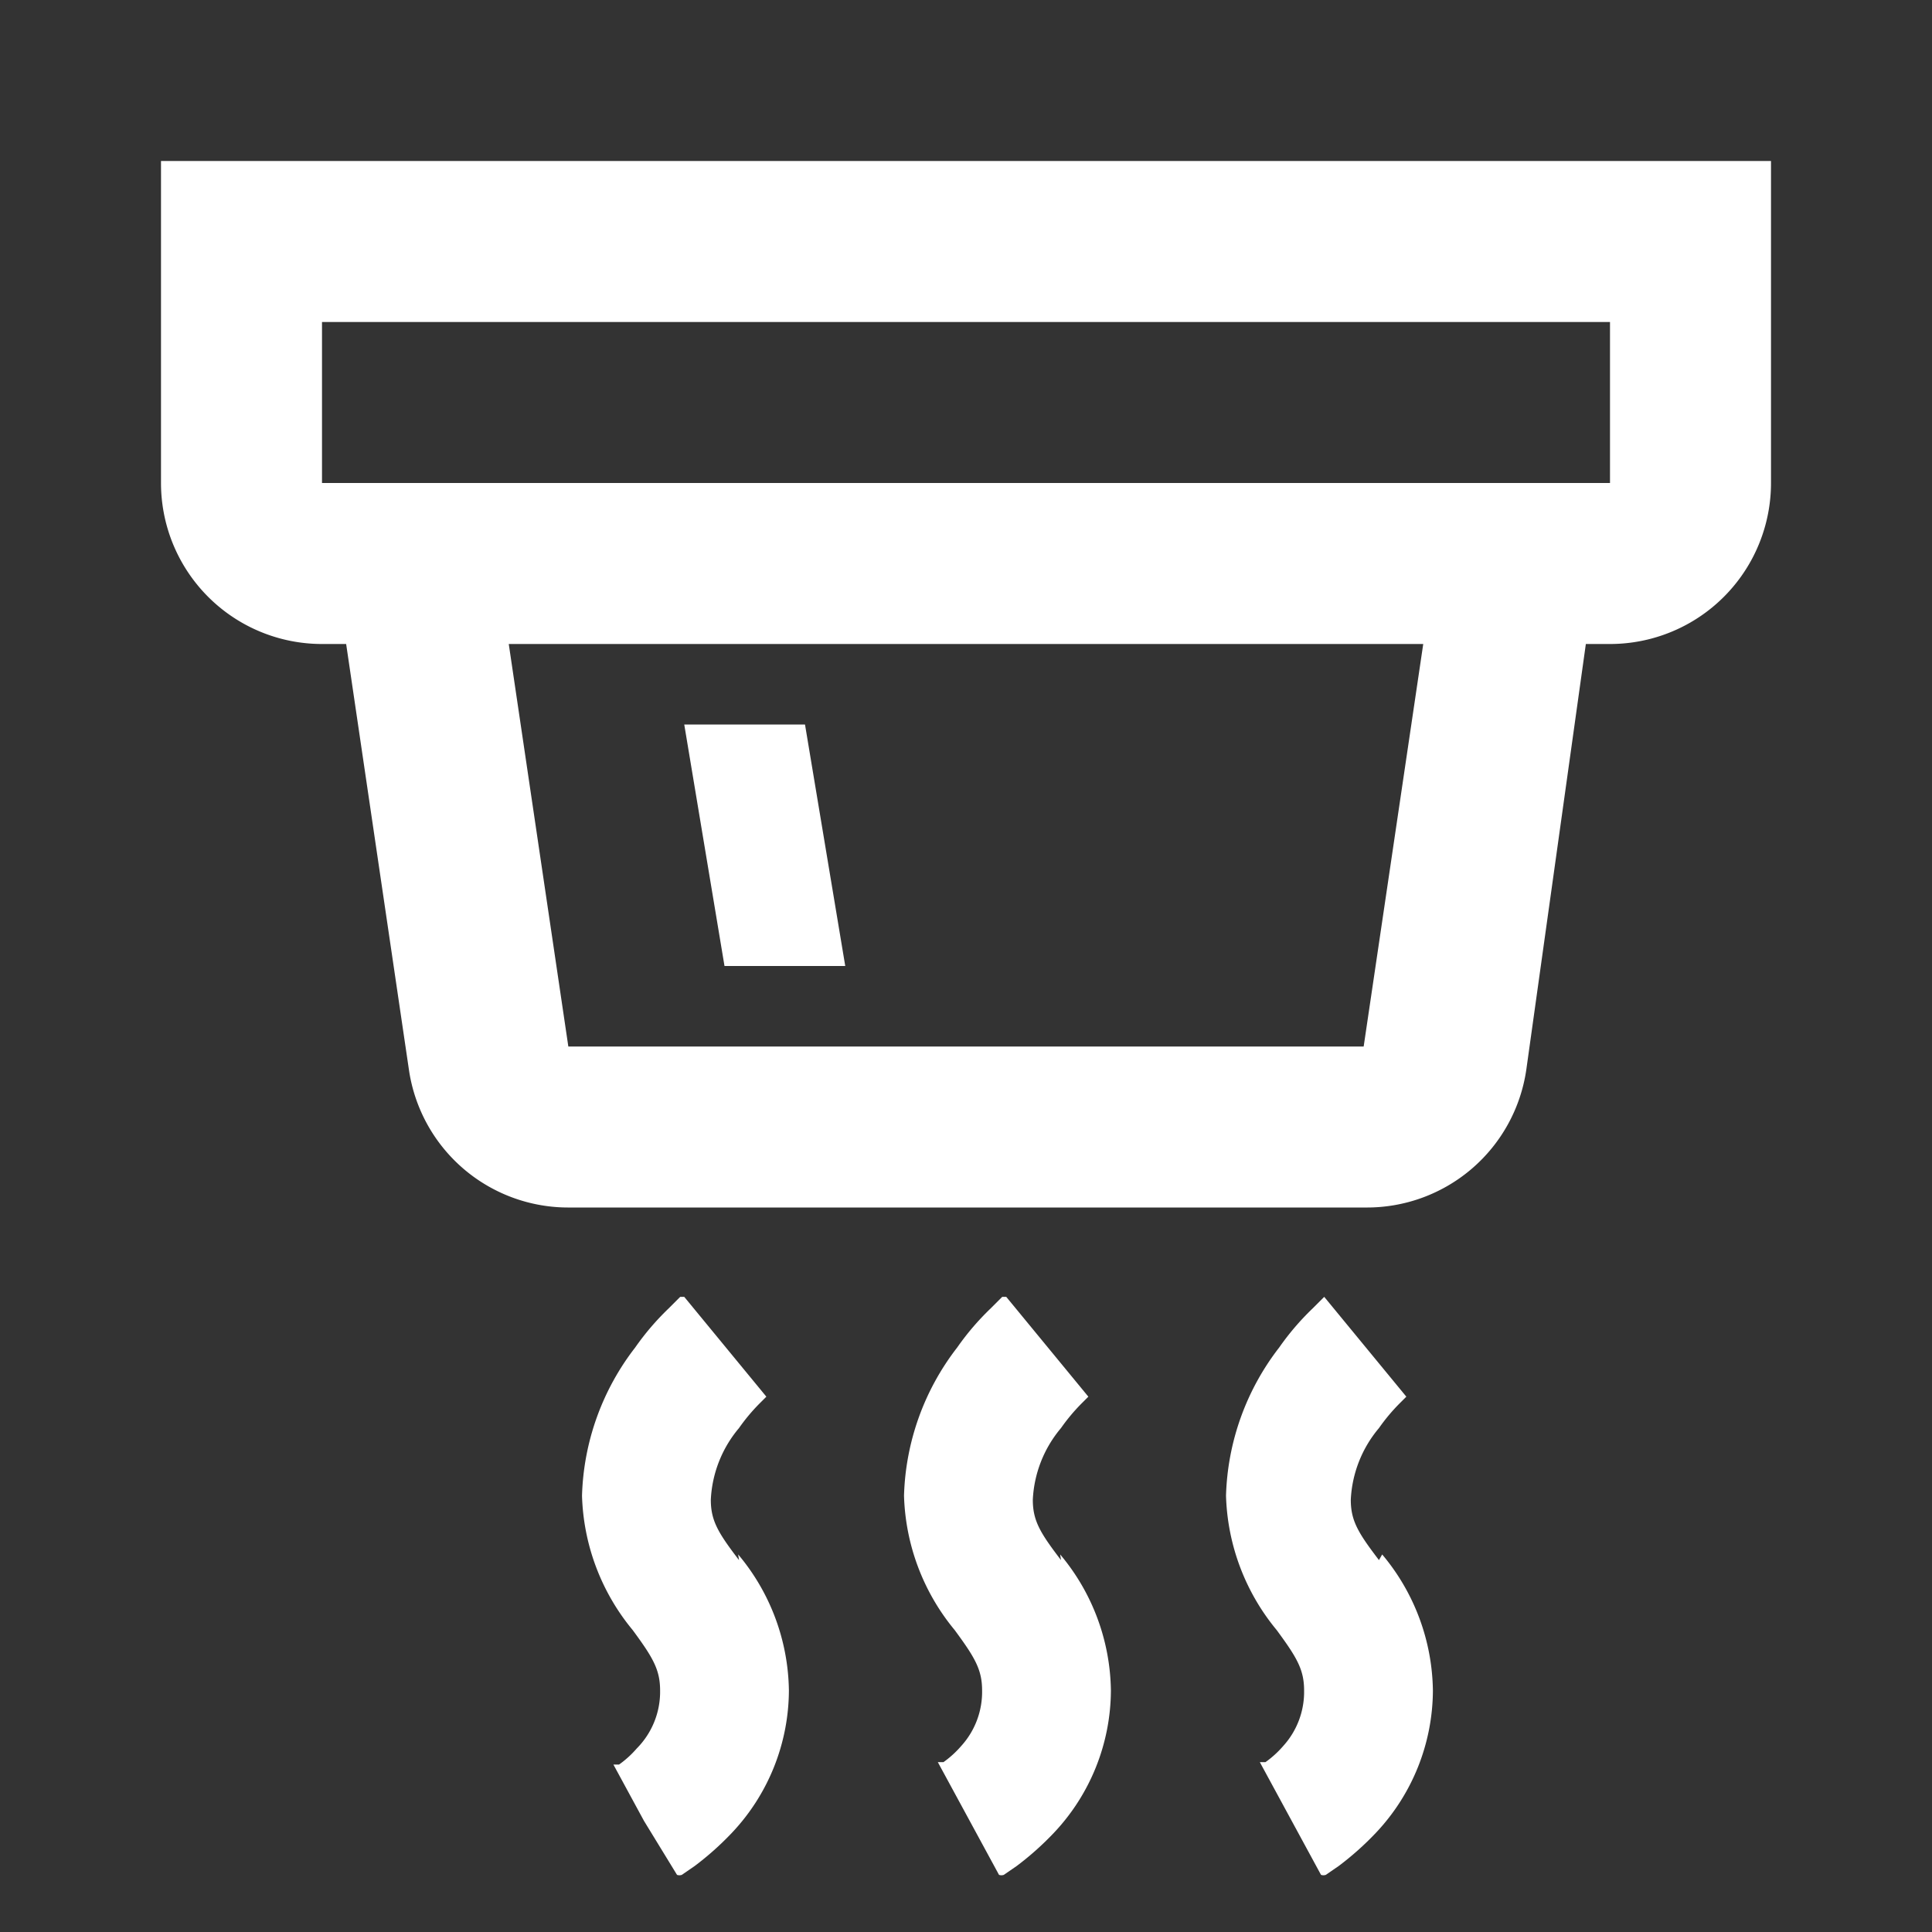 <!DOCTYPE svg PUBLIC "-//W3C//DTD SVG 1.1//EN" "http://www.w3.org/Graphics/SVG/1.1/DTD/svg11.dtd">
<!-- Uploaded to: SVG Repo, www.svgrepo.com, Transformed by: SVG Repo Mixer Tools -->
<svg width="151px" height="151px" viewBox="0 0 24 24" xmlns="http://www.w3.org/2000/svg" fill="#ffffff" transform="matrix(1, 0, 0, 1, 0, 0)" stroke="#ffffff" stroke-width="0">
<rect x="0" y="0" width="24" height="24" fill="#333333" stroke="none"/>
<g id="SVGRepo_bgCarrier" stroke-width="0"/>
<g id="SVGRepo_tracerCarrier" stroke-linecap="round" stroke-linejoin="round" stroke="#CCCCCC" stroke-width="0.576"/>
<g id="SVGRepo_iconCarrier">
<path d="M2,2V6A2,2,0,0,0,4,8h.3l.78,5.29a2,2,0,0,0,2,1.71h9.88a2,2,0,0,0,2-1.71L19.7,8H20a2,2,0,0,0,2-2V2ZM16.94,13H7.06L6.32,8H17.68ZM20,6H4V4H20ZM9,12,8.5,9H10l.5,3Zm.17,7.31A2.68,2.68,0,0,1,9.8,21a2.59,2.59,0,0,1-.71,1.77,3.69,3.69,0,0,1-.46.41l-.16.11a.09.09,0,0,1-.06,0h0L8,22.62l-.38-.7h0l.07,0a1.24,1.24,0,0,0,.22-.2A1,1,0,0,0,8.2,21c0-.26-.09-.41-.34-.75l0,0a2.74,2.74,0,0,1-.63-1.67,3.15,3.15,0,0,1,.66-1.84,3.25,3.25,0,0,1,.42-.49l.14-.14.05,0h0l.51.62.51.62h0l-.08.08a2.33,2.33,0,0,0-.26.31,1.49,1.49,0,0,0-.35.89c0,.26.09.41.35.75Zm4,0A2.68,2.68,0,0,1,13.8,21a2.59,2.59,0,0,1-.71,1.77,3.69,3.69,0,0,1-.46.41l-.16.11a.09.09,0,0,1-.06,0h0l-.38-.7-.38-.7h0l.07,0a1.24,1.24,0,0,0,.22-.2A1,1,0,0,0,12.2,21c0-.26-.09-.41-.34-.75l0,0a2.74,2.74,0,0,1-.63-1.67,3.15,3.15,0,0,1,.66-1.84,3.25,3.25,0,0,1,.42-.49l.14-.14.05,0h0l.51.62.51.62h0l-.08.08a2.33,2.33,0,0,0-.26.31,1.49,1.49,0,0,0-.35.89c0,.26.09.41.35.75Zm4,0A2.68,2.68,0,0,1,17.8,21a2.59,2.59,0,0,1-.71,1.77,3.69,3.69,0,0,1-.46.41l-.16.11a.09.09,0,0,1-.06,0h0l-.38-.7-.38-.7h0l.07,0a1.24,1.24,0,0,0,.22-.2A1,1,0,0,0,16.2,21c0-.26-.09-.41-.34-.75l0,0a2.74,2.74,0,0,1-.63-1.67,3.15,3.15,0,0,1,.66-1.84,3.25,3.25,0,0,1,.42-.49l.14-.14,0,0h0l.51.62.51.62h0l-.08.08a2.33,2.33,0,0,0-.26.31,1.49,1.49,0,0,0-.35.89c0,.26.09.41.35.75Z" fill-rule="evenodd"/>
<rect width="24" height="24" fill="none"/>
</g>
</svg>